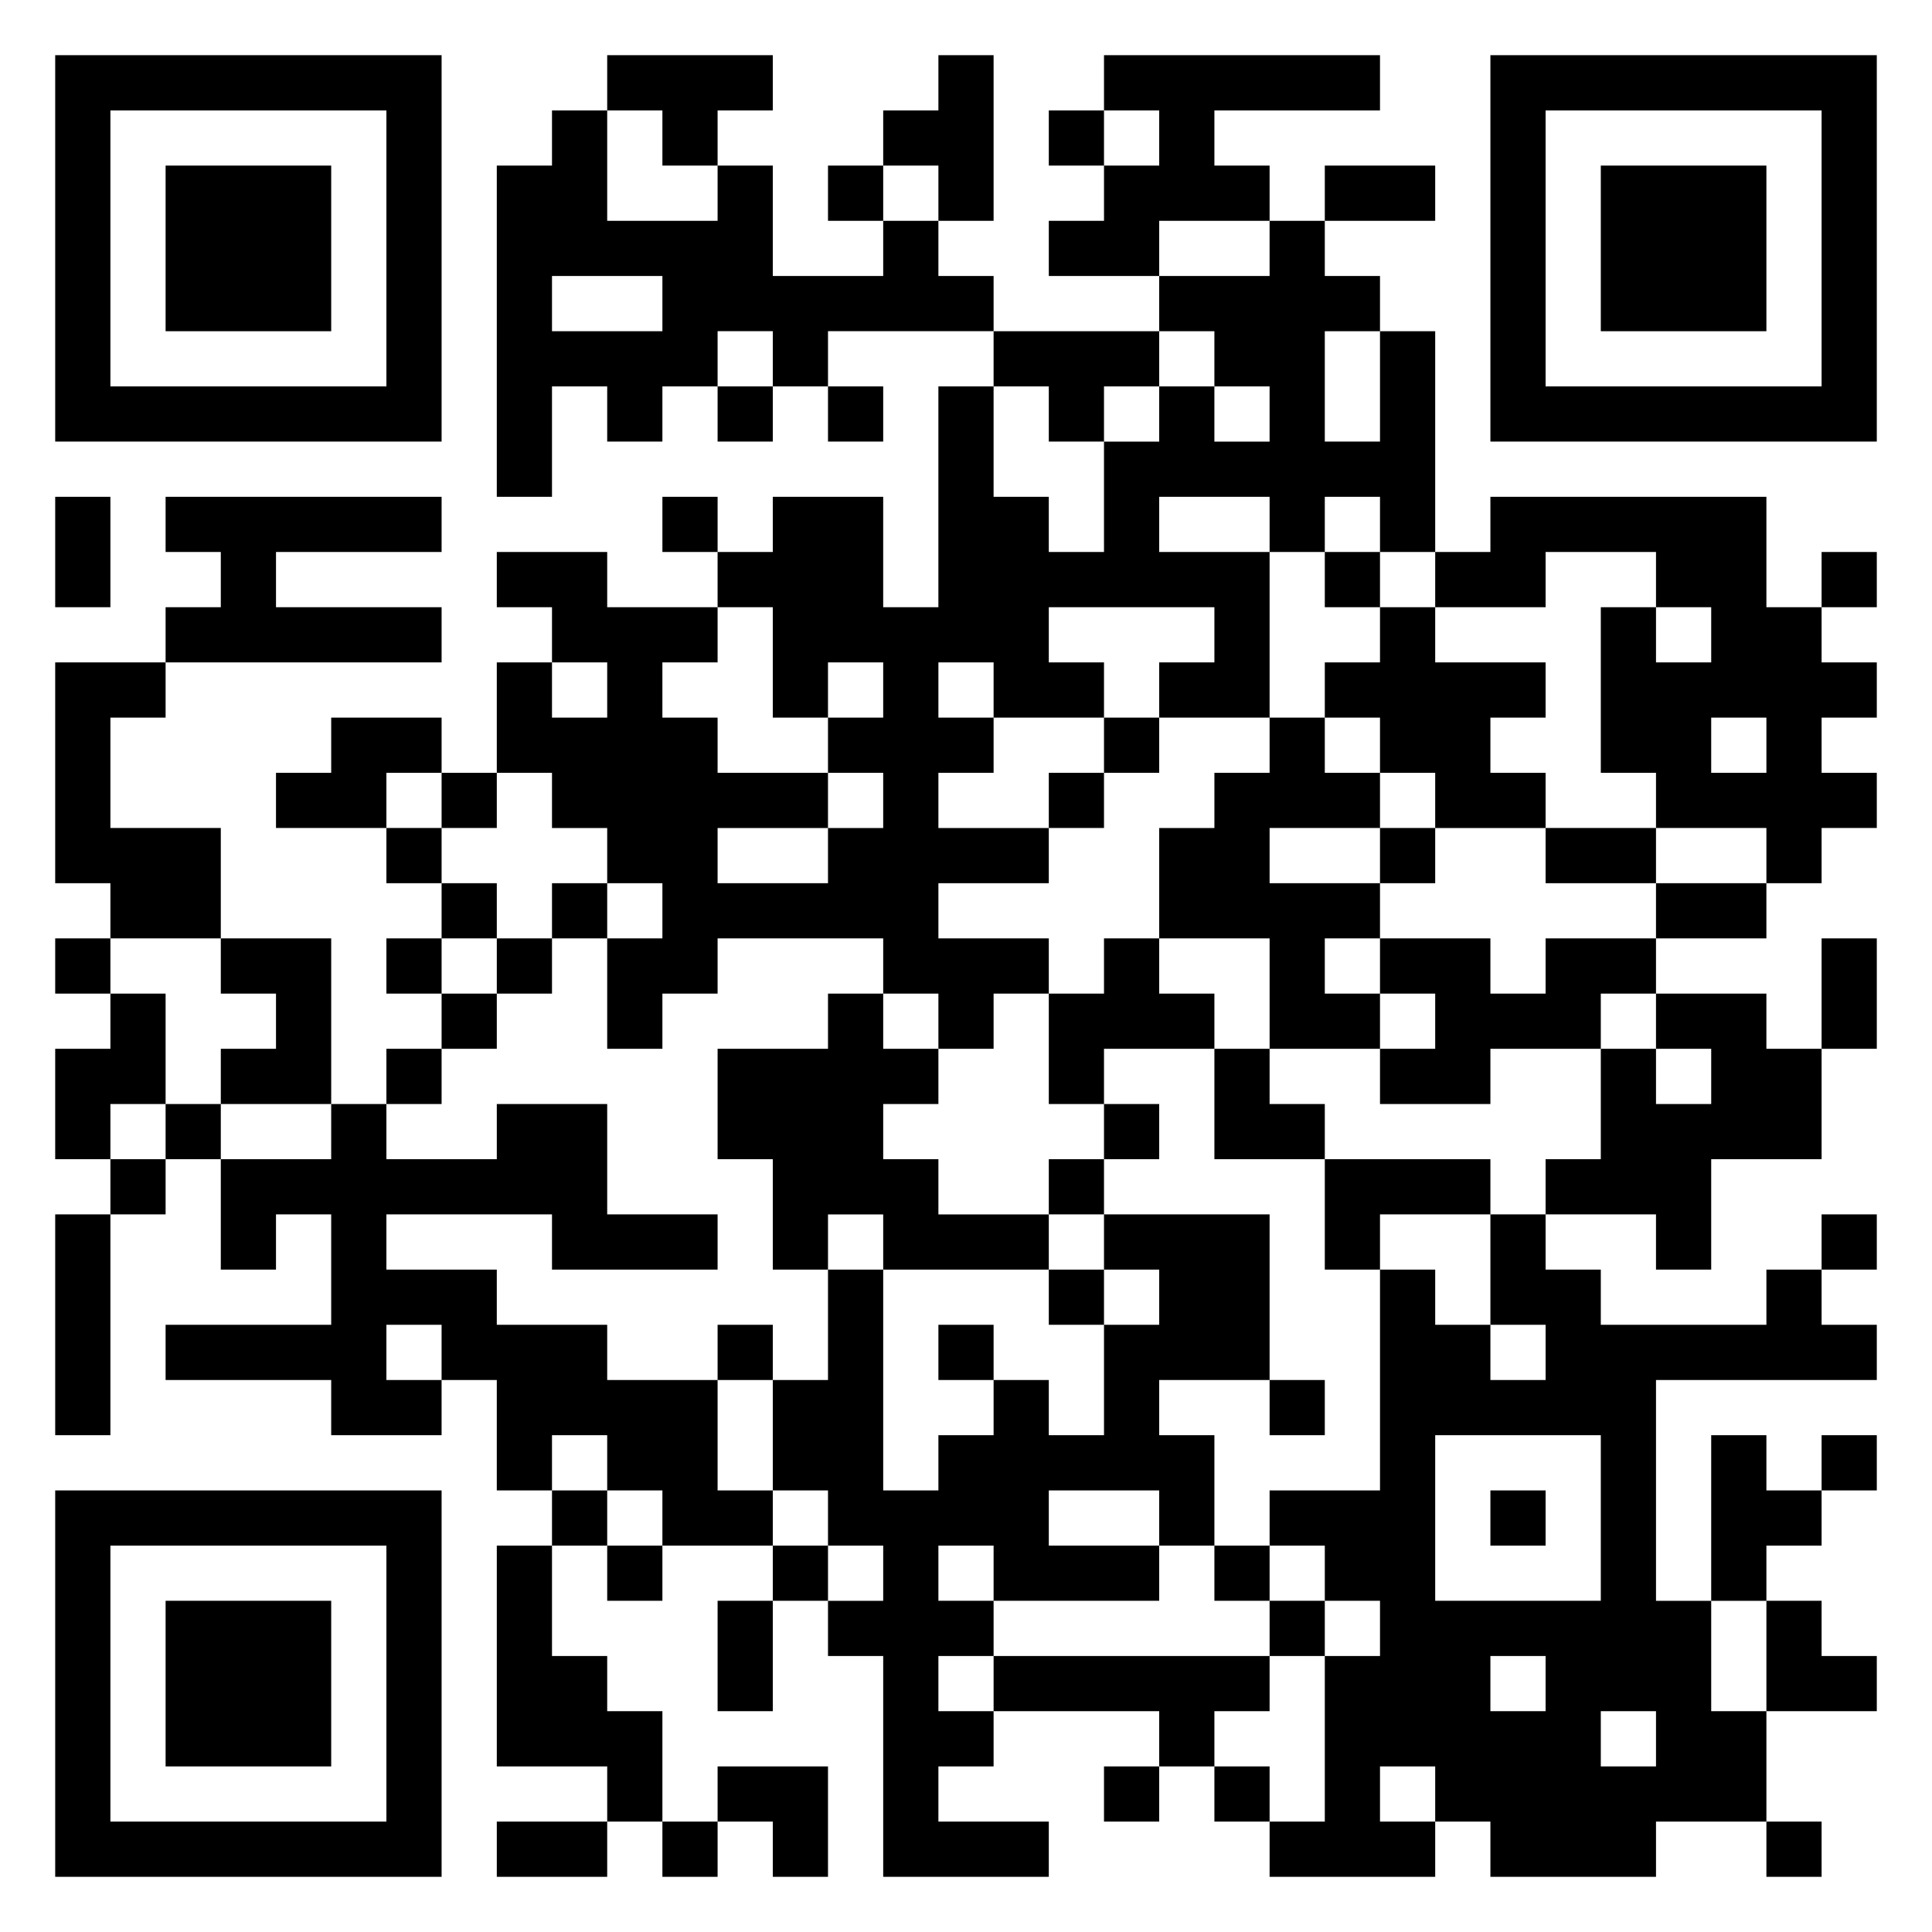 <svg xmlns="http://www.w3.org/2000/svg" viewBox="0 0 35 35"><path d="M1 1h7v7h-7zM11 1h3v1h-1v1h-1v-1h-1zM17 1h1v3h-1v-1h-1v-1h1zM20 1h5v1h-3v1h1v1h-2v1h-2v-1h1v-1h1v-1h-1zM27 1h7v7h-7zM2 2v5h5v-5zM10 2h1v2h2v-1h1v2h2v-1h1v1h1v1h-3v1h-1v-1h-1v1h-1v1h-1v-1h-1v2h-1v-6h1zM19 2h1v1h-1zM28 2v5h5v-5zM3 3h3v3h-3zM15 3h1v1h-1zM24 3h2v1h-2zM29 3h3v3h-3zM23 4h1v1h1v1h-1v2h1v-2h1v4h-1v-1h-1v1h-1v-1h-2v1h2v3h-2v-1h1v-1h-3v1h1v1h-2v-1h-1v1h1v1h-1v1h2v1h-2v1h2v1h-1v1h-1v-1h-1v-1h-3v1h-1v1h-1v-2h1v-1h-1v-1h-1v-1h-1v-2h1v1h1v-1h-1v-1h-1v-1h2v1h2v1h-1v1h1v1h2v1h-2v1h2v-1h1v-1h-1v-1h1v-1h-1v1h-1v-2h-1v-1h1v-1h2v2h1v-4h1v2h1v1h1v-2h1v-1h1v1h1v-1h-1v-1h-1v-1h2zM10 5v1h2v-1zM18 6h3v1h-1v1h-1v-1h-1zM13 7h1v1h-1zM15 7h1v1h-1zM1 9h1v2h-1zM3 9h5v1h-3v1h3v1h-5v-1h1v-1h-1zM12 9h1v1h-1zM27 9h5v2h1v1h1v1h-1v1h1v1h-1v1h-1v-1h-2v-1h-1v-3h1v1h1v-1h-1v-1h-2v1h-2v-1h1zM24 10h1v1h-1zM33 10h1v1h-1zM25 11h1v1h2v1h-1v1h1v1h-2v-1h-1v-1h-1v-1h1zM1 12h2v1h-1v2h2v2h-2v-1h-1zM6 13h2v1h-1v1h-2v-1h1zM20 13h1v1h-1zM23 13h1v1h1v1h-2v1h2v1h-1v1h1v1h-2v-2h-2v-2h1v-1h1zM31 13v1h1v-1zM8 14h1v1h-1zM19 14h1v1h-1zM7 15h1v1h-1zM25 15h1v1h-1zM28 15h2v1h-2zM8 16h1v1h-1zM10 16h1v1h-1zM30 16h2v1h-2zM1 17h1v1h-1zM4 17h2v3h-2v-1h1v-1h-1zM7 17h1v1h-1zM9 17h1v1h-1zM20 17h1v1h1v1h-2v1h-1v-2h1zM25 17h2v1h1v-1h2v1h-1v1h-2v1h-2v-1h1v-1h-1zM33 17h1v2h-1zM2 18h1v2h-1v1h-1v-2h1zM8 18h1v1h-1zM15 18h1v1h1v1h-1v1h1v1h2v1h-3v-1h-1v1h-1v-2h-1v-2h2zM30 18h2v1h1v2h-2v2h-1v-1h-2v-1h1v-2h1v1h1v-1h-1zM7 19h1v1h-1zM22 19h1v1h1v1h-2zM3 20h1v1h-1zM6 20h1v1h2v-1h2v2h2v1h-3v-1h-3v1h2v1h2v1h2v2h1v1h-2v-1h-1v-1h-1v1h-1v-2h-1v-1h-1v1h1v1h-2v-1h-3v-1h3v-2h-1v1h-1v-2h2zM20 20h1v1h-1zM2 21h1v1h-1zM19 21h1v1h-1zM24 21h3v1h-2v1h-1zM1 22h1v4h-1zM20 22h3v3h-2v1h1v2h-1v-1h-2v1h2v1h-3v-1h-1v1h1v1h-1v1h1v1h-1v1h2v1h-3v-4h-1v-1h1v-1h-1v-1h-1v-2h1v-2h1v4h1v-1h1v-1h1v1h1v-2h1v-1h-1zM27 22h1v1h1v1h3v-1h1v1h1v1h-4v4h1v2h1v2h-2v1h-3v-1h-1v-1h-1v1h1v1h-3v-1h1v-3h1v-1h-1v-1h-1v-1h2v-4h1v1h1v1h1v-1h-1zM33 22h1v1h-1zM19 23h1v1h-1zM13 24h1v1h-1zM17 24h1v1h-1zM23 25h1v1h-1zM26 26v3h3v-3zM31 26h1v1h1v1h-1v1h-1zM33 26h1v1h-1zM1 27h7v7h-7zM10 27h1v1h-1zM27 27h1v1h-1zM2 28v5h5v-5zM9 28h1v2h1v1h1v2h-1v-1h-2zM11 28h1v1h-1zM14 28h1v1h-1zM22 28h1v1h-1zM3 29h3v3h-3zM13 29h1v2h-1zM23 29h1v1h-1zM32 29h1v1h1v1h-2zM18 30h5v1h-1v1h-1v-1h-3zM27 30v1h1v-1zM29 31v1h1v-1zM13 32h2v2h-1v-1h-1zM20 32h1v1h-1zM22 32h1v1h-1zM9 33h2v1h-2zM12 33h1v1h-1zM32 33h1v1h-1z"/></svg>